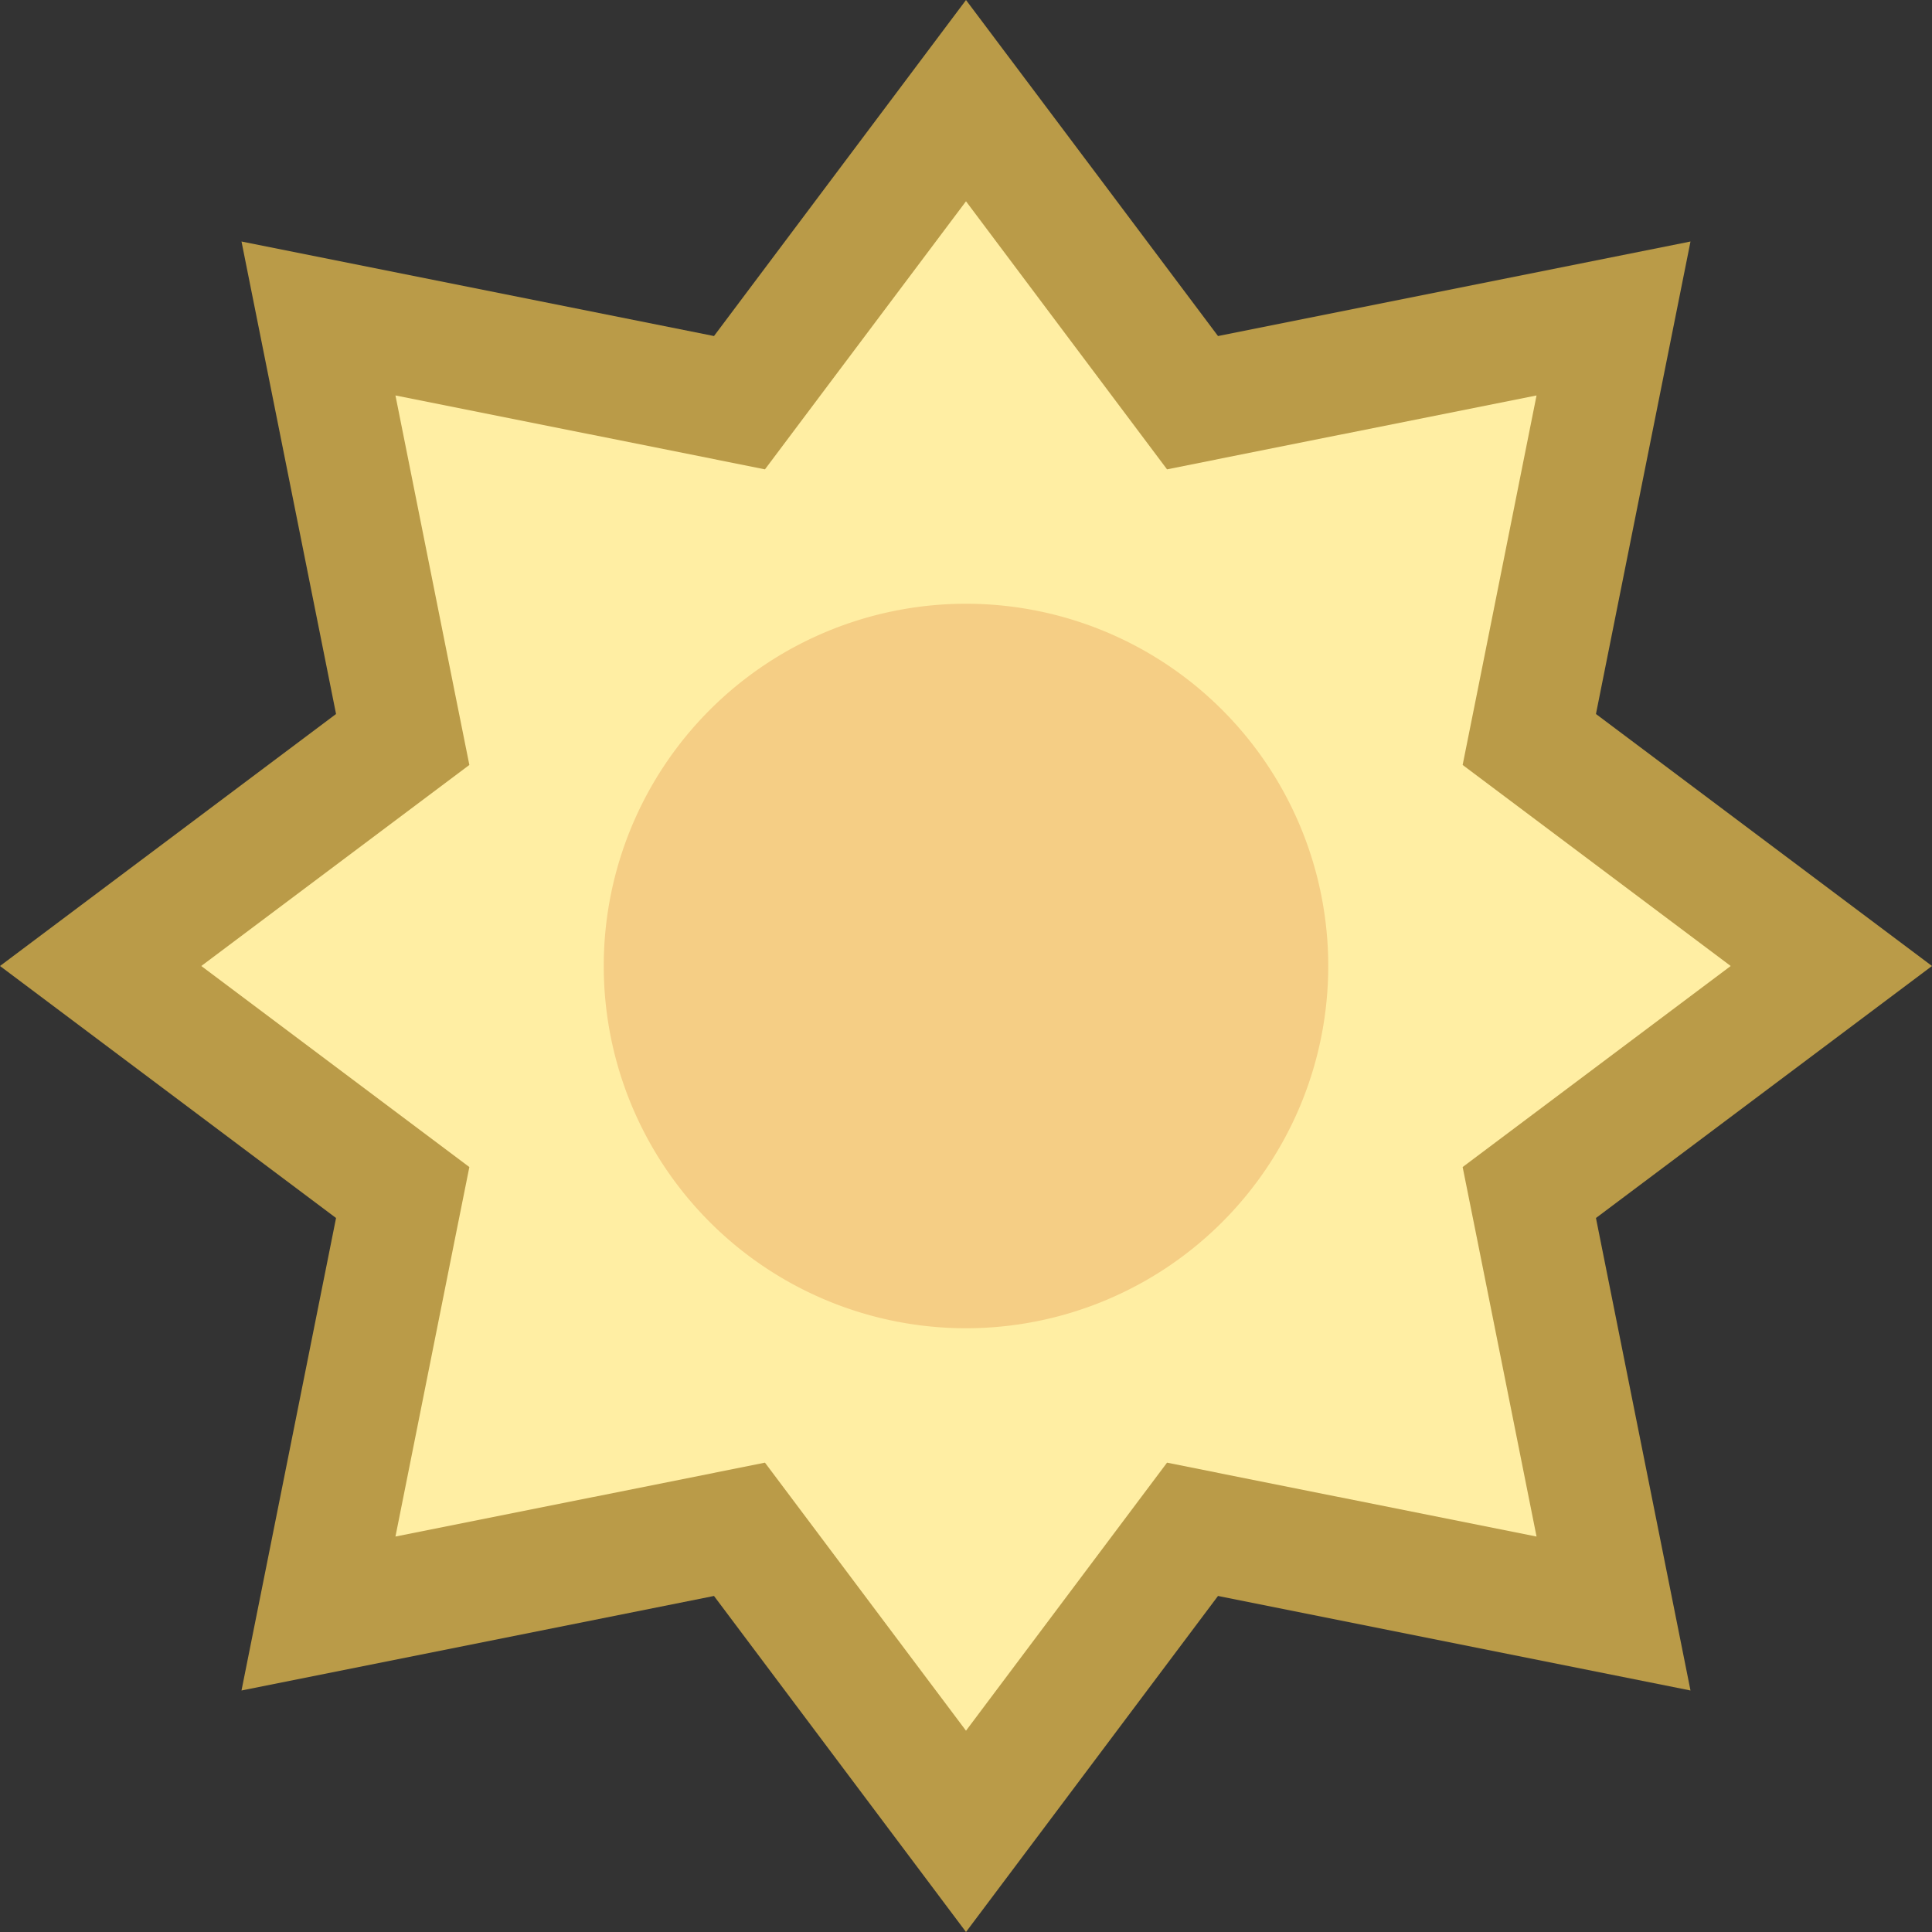 <svg xmlns="http://www.w3.org/2000/svg" viewBox="0 0 16 16"><rect x="0" y="0" width="16" height="16" fill="#333333" stroke="none"/><path fill="#ffeea3" d="M6.124 12.666L2.638 13.362 3.334 9.876 0.833 8 3.334 6.124 2.638 2.638 6.124 3.334 8 0.833 9.876 3.334 13.362 2.638 12.666 6.124 15.167 8 12.666 9.876 13.362 13.362 9.876 12.666 8 15.167z"></path><path fill="#ba9b48" d="M8,1.667l1.287,1.716l0.378,0.504l0.618-0.124l2.442-0.488l-0.488,2.442l-0.124,0.618l0.504,0.378 L14.333,8l-1.716,1.287l-0.504,0.378l0.124,0.618l0.488,2.442l-2.442-0.488l-0.618-0.124l-0.378,0.504L8,14.333l-1.287-1.716 l-0.378-0.504l-0.618,0.124l-2.442,0.488l0.488-2.442l0.124-0.618L3.383,9.287L1.667,8l1.716-1.287l0.504-0.378L3.763,5.717 L3.275,3.275l2.442,0.488l0.618,0.124l0.378-0.504L8,1.667 M8,0L5.913,2.783L2,2l0.783,3.913L0,8l2.783,2.087L2,14l3.913-0.783 L8,16l2.087-2.783L14,14l-0.783-3.913L16,8l-2.783-2.087L14,2l-3.913,0.783L8,0L8,0z"></path><path fill="#f5ce85" d="M8 5A3 3 0 1 0 8 11A3 3 0 1 0 8 5Z"></path></svg>